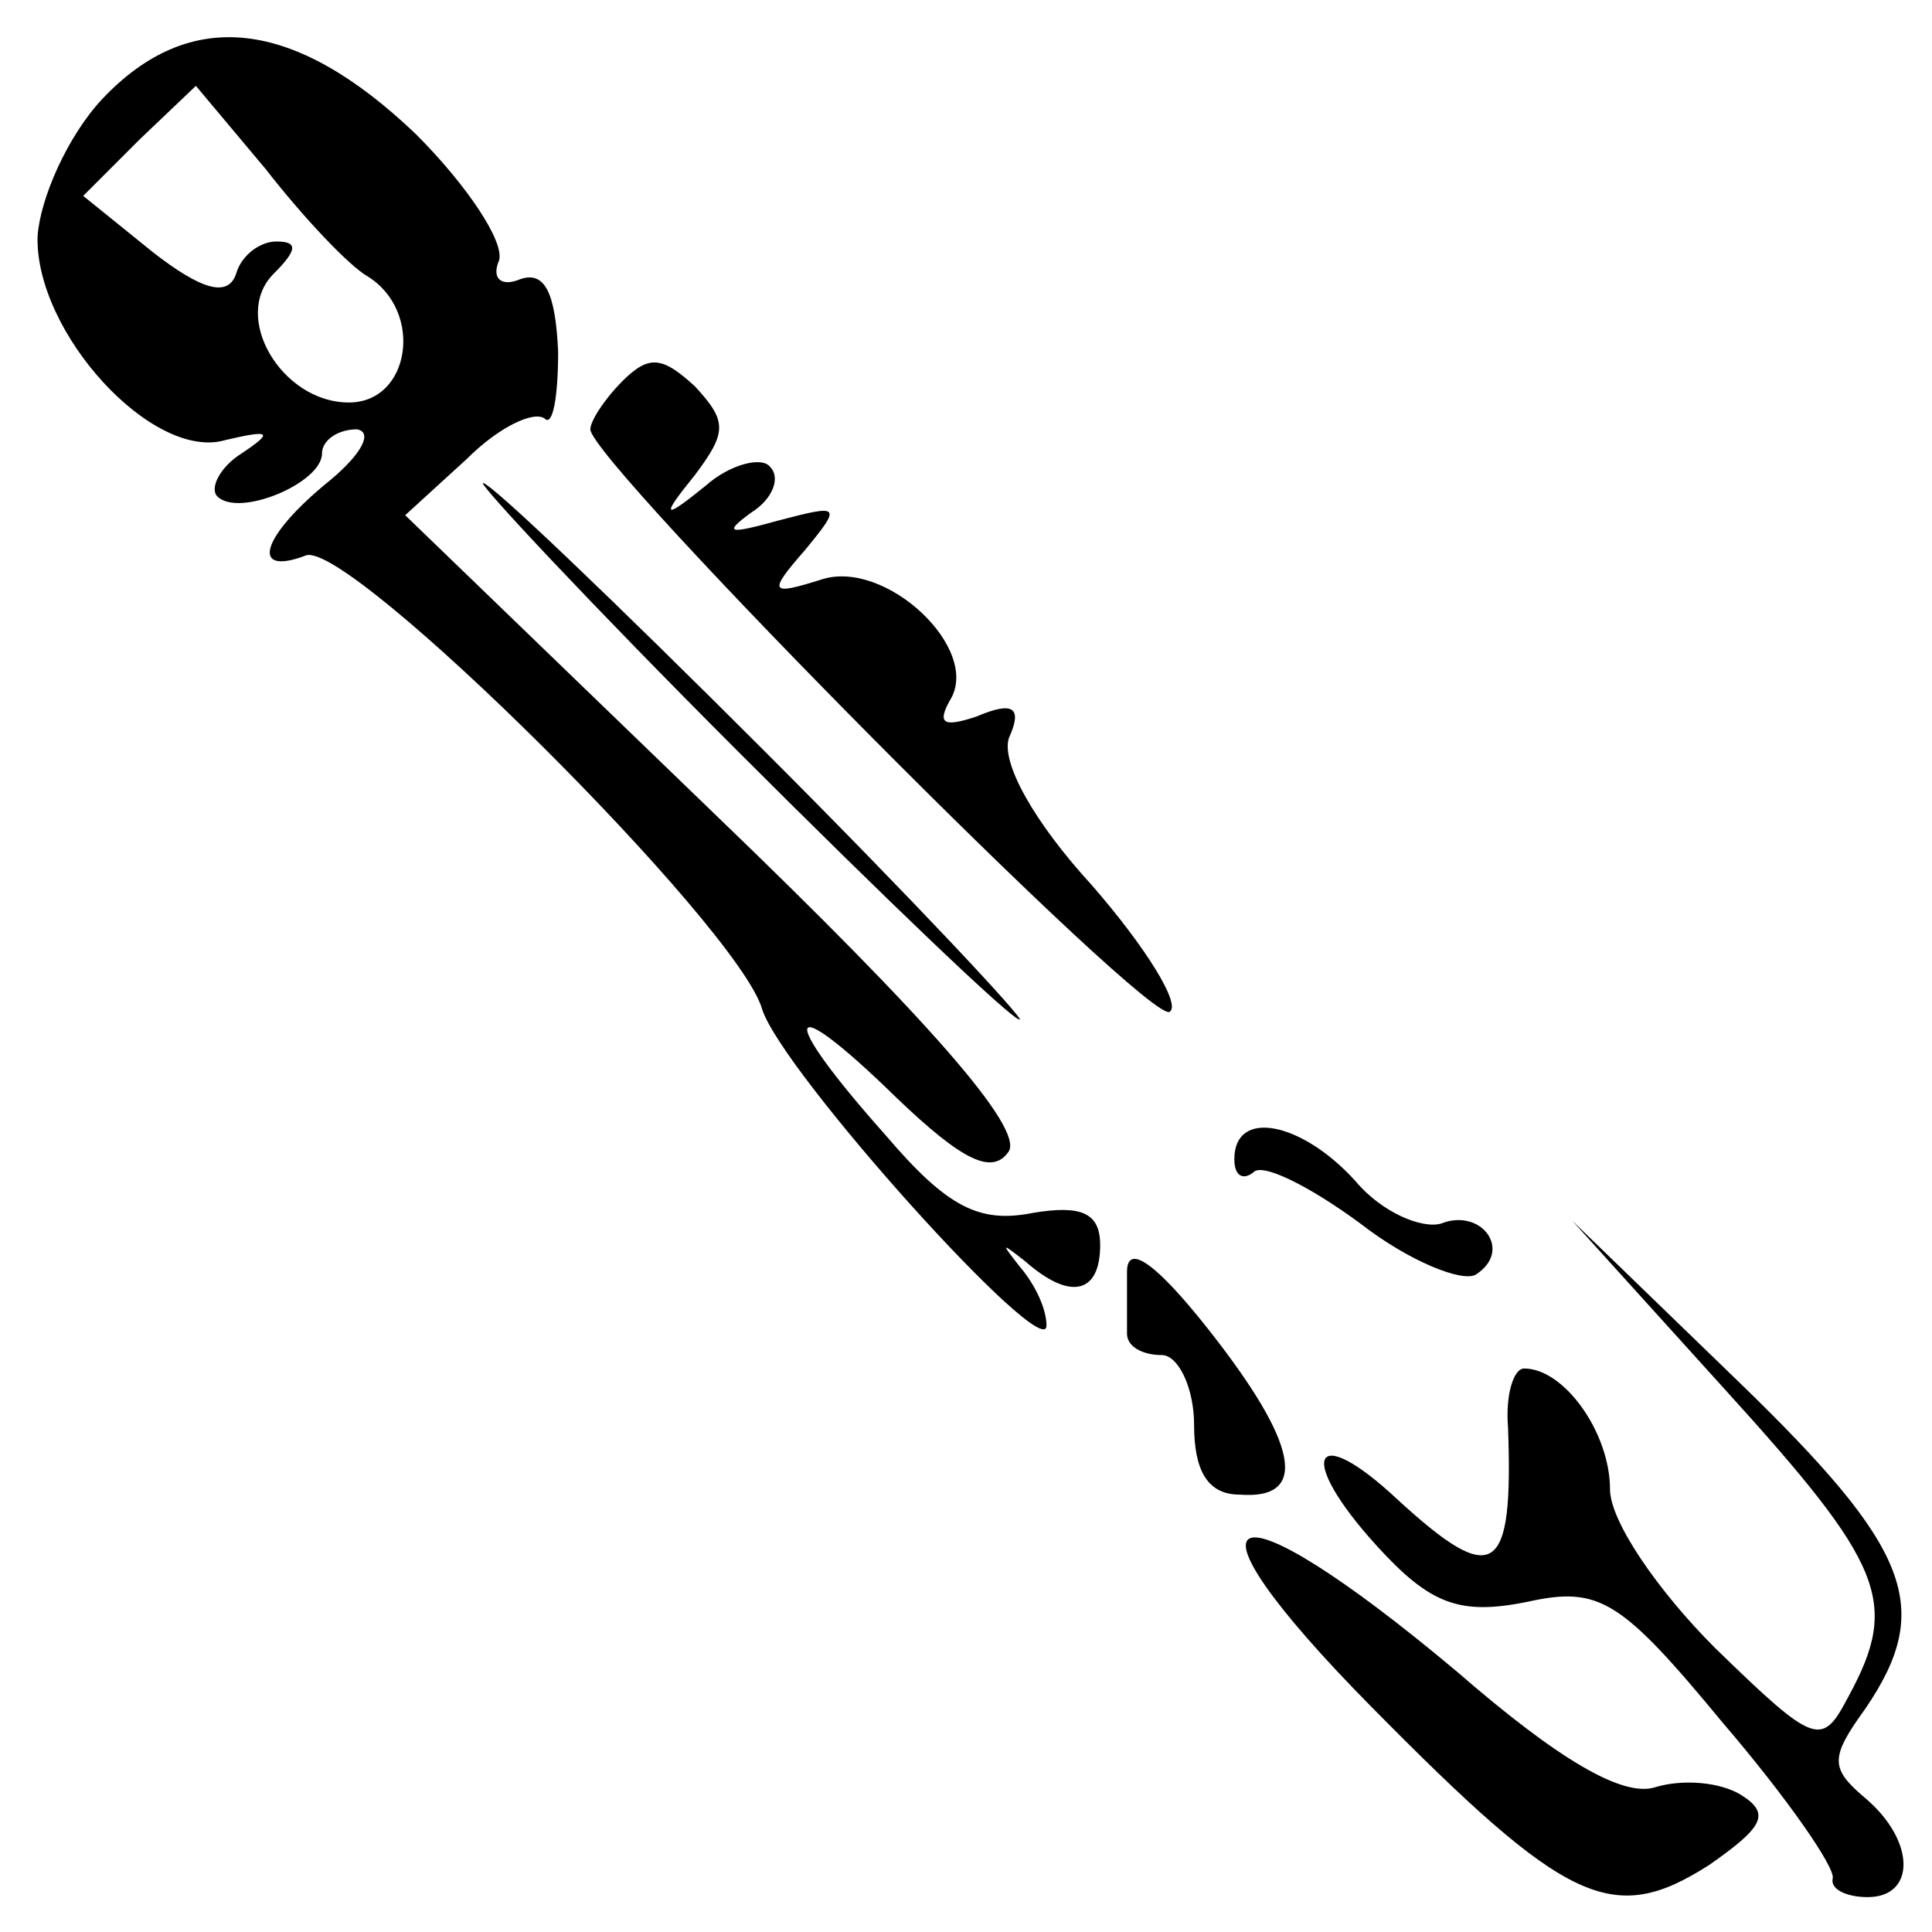 <?xml version="1.0" standalone="no"?>
<!DOCTYPE svg PUBLIC "-//W3C//DTD SVG 20010904//EN"
 "http://www.w3.org/TR/2001/REC-SVG-20010904/DTD/svg10.dtd">
<svg version="1.0" xmlns="http://www.w3.org/2000/svg"
 width="72pt" height="72pt" viewBox="0 0 72 72"
 preserveAspectRatio="xMidYMid meet">
<g transform="translate(0,72) scale(0.1,-0.1)"
fill="#000000" stroke="none">
<path d="M38 683 c-13 -14 -23 -37 -24 -51 -1 -36 43 -84 70 -76 17 4 18 3 6
-5 -8 -5 -12 -13 -9 -16 8 -8 39 5 39 16 0 5 6 9 13 9 6 -1 2 -9 -10 -19 -26
-21 -30 -36 -9 -28 16 6 161 -138 170 -169 7 -23 106 -133 106 -118 0 6 -4 15
-10 22 -7 9 -7 9 2 2 17 -15 28 -12 28 6 0 12 -7 15 -25 12 -20 -4 -32 2 -55
29 -41 46 -38 55 4 14 25 -24 36 -29 42 -20 5 9 -30 49 -109 125 l-116 112 23
21 c12 12 25 18 29 15 3 -3 5 8 5 25 -1 22 -5 30 -14 27 -7 -3 -11 0 -8 7 2 7
-12 28 -31 47 -45 43 -84 48 -117 13z m99 -66 c21 -13 16 -47 -7 -47 -25 0
-44 32 -28 48 9 9 9 12 1 12 -6 0 -13 -5 -15 -12 -3 -9 -13 -6 -31 8 l-26 21
21 21 21 20 26 -31 c14 -18 31 -36 38 -40z"/>
<path d="M232 578 c-7 -7 -12 -15 -12 -18 0 -12 210 -224 216 -217 4 3 -9 24
-29 47 -22 24 -34 46 -31 55 5 11 2 14 -12 8 -12 -4 -15 -3 -10 6 12 19 -24
53 -48 45 -19 -6 -20 -5 -6 11 14 17 13 17 -10 11 -18 -5 -21 -5 -10 3 8 5 11
13 7 17 -3 4 -15 1 -24 -7 -16 -13 -17 -12 -4 4 12 16 12 20 0 33 -12 11 -17
12 -27 2z"/>
<path d="M275 440 c55 -55 102 -100 105 -100 2 0 -40 45 -95 100 -55 55 -102
100 -105 100 -2 0 40 -45 95 -100z"/>
<path d="M460 288 c0 -6 3 -8 7 -5 3 4 21 -5 40 -19 18 -14 38 -22 43 -19 14
9 2 25 -13 19 -7 -2 -22 4 -32 16 -20 22 -45 27 -45 8z"/>
<path d="M420 246 c0 -9 0 -19 0 -23 0 -5 6 -8 13 -8 6 0 12 -12 12 -26 0 -17
5 -26 17 -26 26 -2 22 19 -12 62 -19 24 -30 32 -30 21z"/>
<path d="M643 202 c59 -65 65 -79 46 -114 -10 -19 -12 -19 -50 18 -21 21 -39
47 -39 59 0 21 -17 45 -32 45 -4 0 -7 -10 -6 -22 2 -55 -5 -60 -41 -27 -32 30
-38 16 -8 -17 20 -22 31 -26 56 -21 27 6 35 1 73 -45 24 -28 42 -54 41 -58 -1
-4 5 -7 13 -7 18 0 18 21 -1 37 -13 11 -13 15 0 33 26 38 17 60 -47 122 l-62
60 57 -63z"/>
<path d="M511 84 c73 -74 90 -82 126 -59 20 14 23 19 12 26 -8 5 -22 6 -32 3
-12 -4 -36 10 -74 43 -87 73 -108 64 -32 -13z"/>
</g>
</svg>

